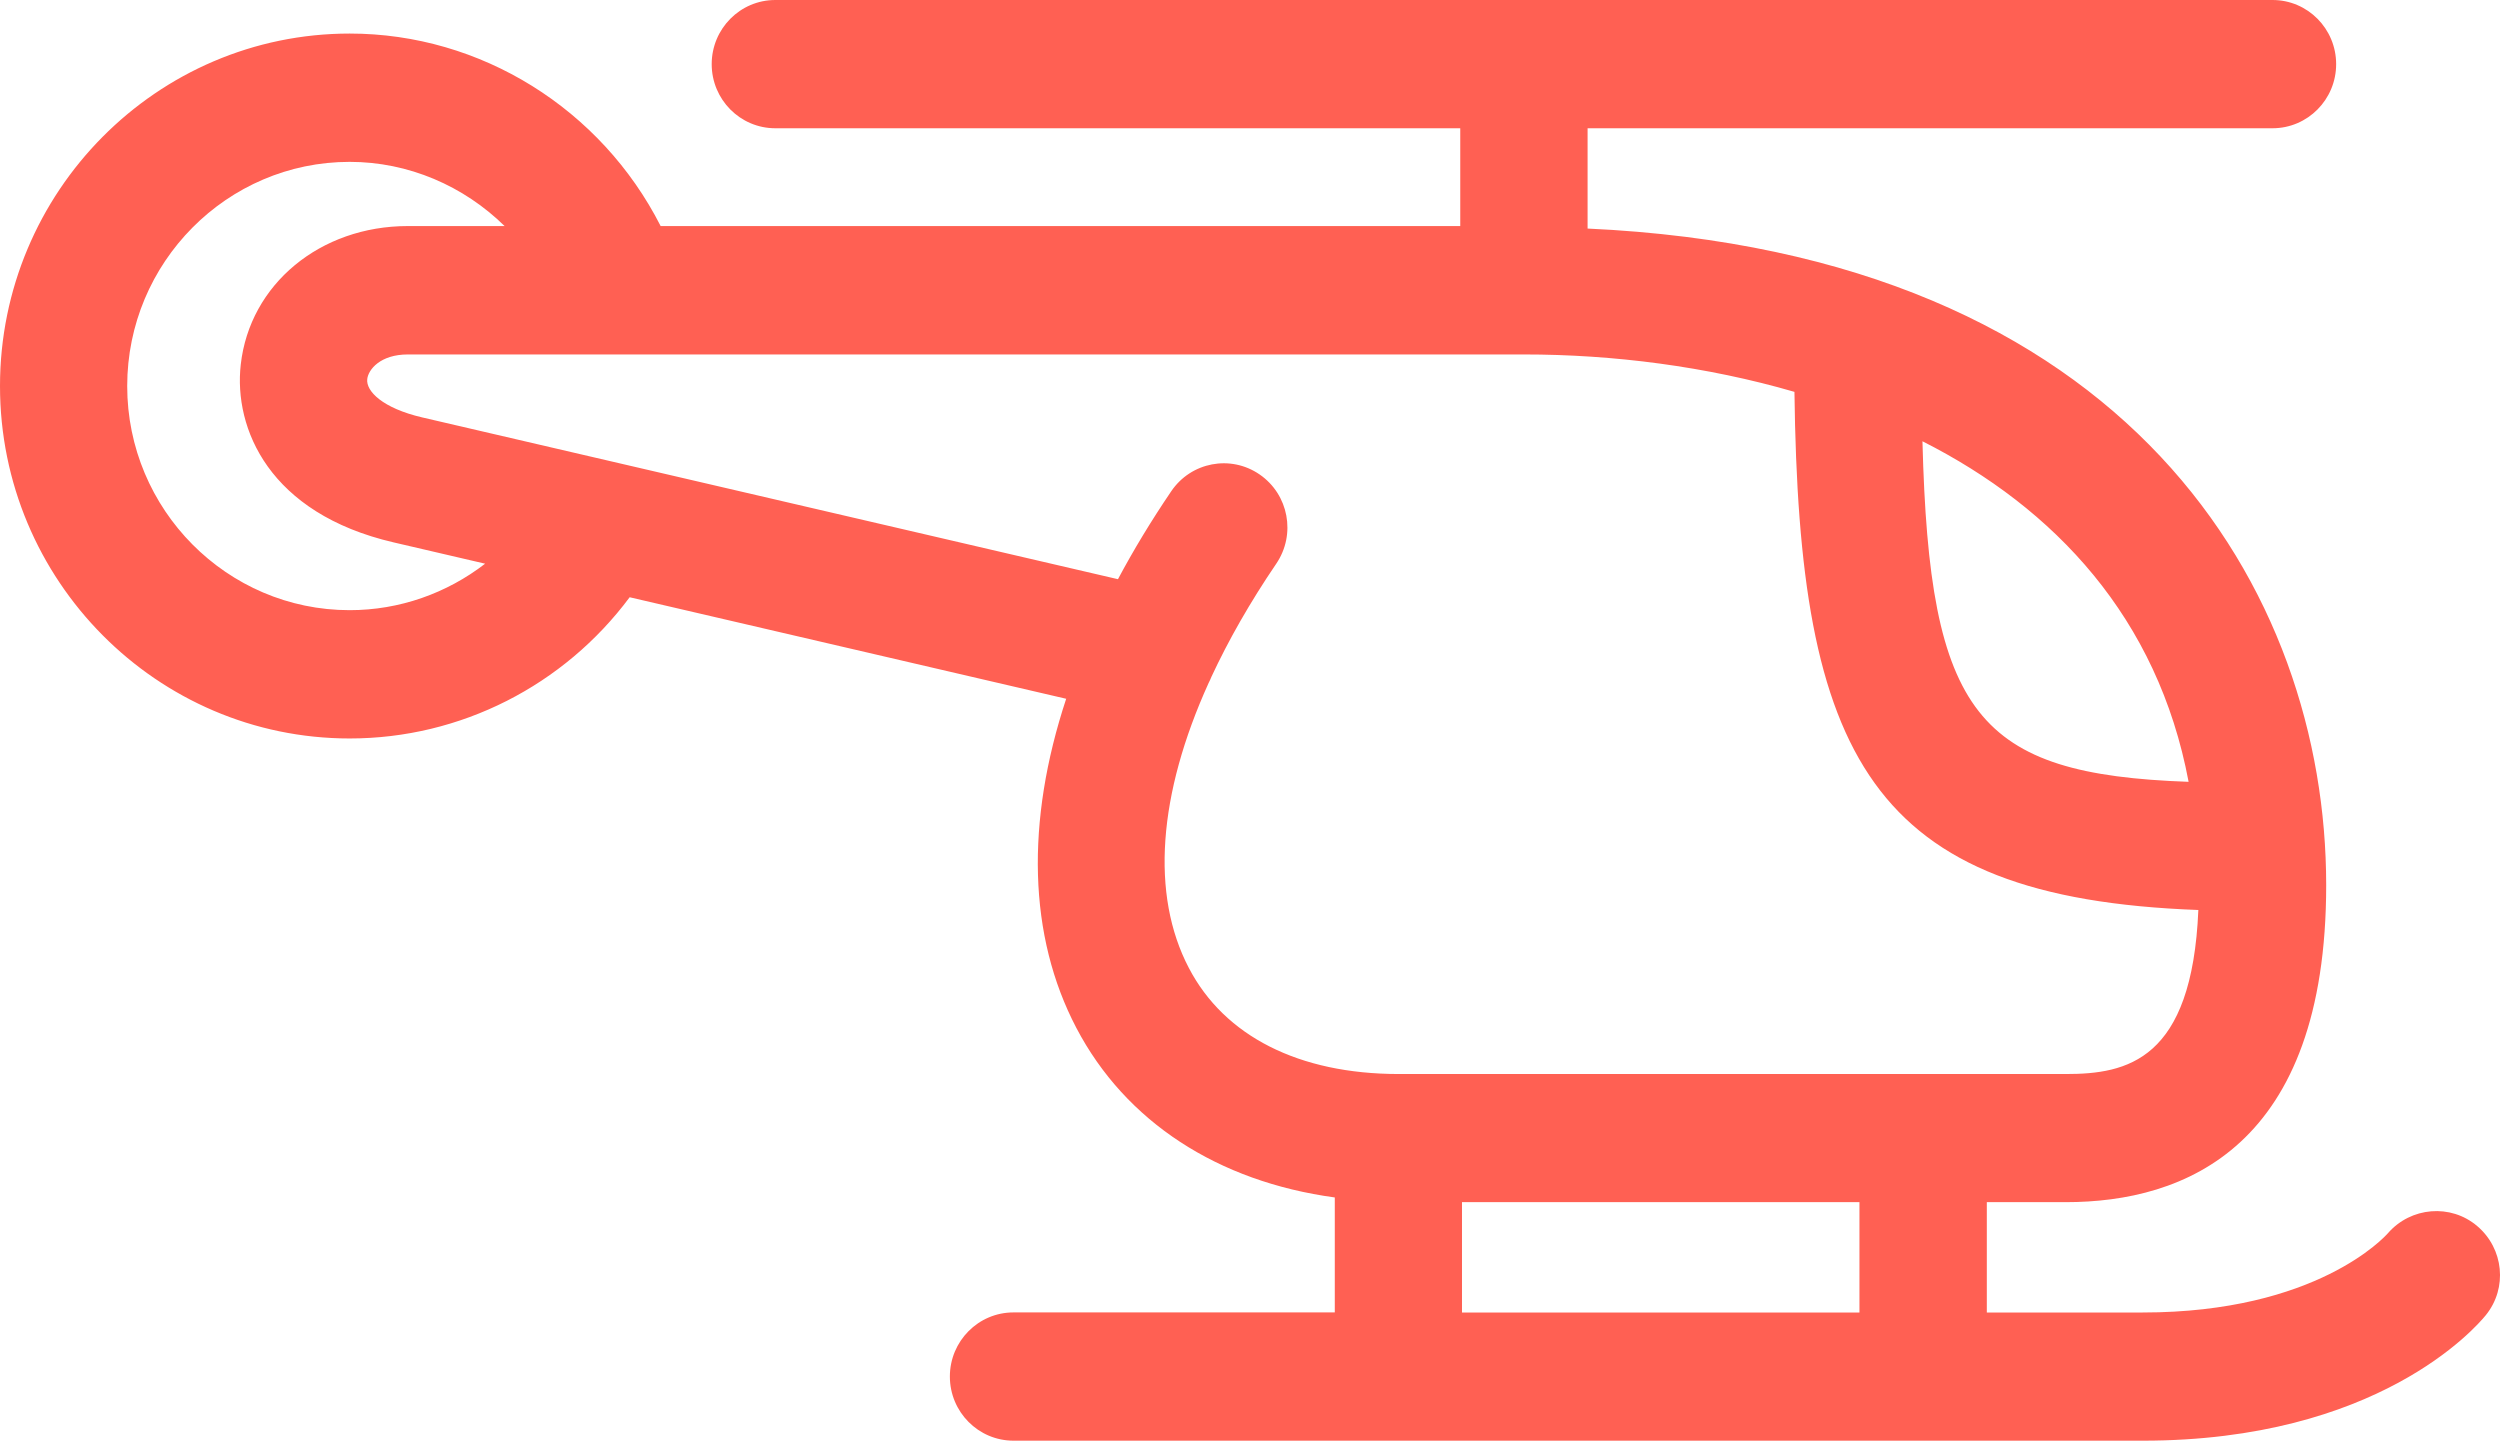 <?xml version="1.0" encoding="UTF-8"?>
<svg width="59px" height="34px" viewBox="0 0 59 34" version="1.1" xmlns="http://www.w3.org/2000/svg" xmlns:xlink="http://www.w3.org/1999/xlink">
    <!-- Generator: Sketch 51.2 (57519) - http://www.bohemiancoding.com/sketch -->
    <title>Shape</title>
    <desc>Created with Sketch.</desc>
    <defs></defs>
    <g id="PORTAL" stroke="none" stroke-width="1" fill="none" fill-rule="evenodd">
        <g id="02_uslugi_desktop" transform="translate(-521, -2342)" fill="#FF6053" fill-rule="nonzero">
            <path d="M579.463,2370.936 C578.837,2370.402 577.895,2370.483 577.355,2371.104 C577.289,2371.178 575.678,2372.975 571.568,2372.975 L567.889,2372.975 L567.889,2370.371 L569.751,2370.371 C572.555,2370.371 575.898,2369.074 575.898,2362.889 C575.898,2355.983 571.279,2347.983 558.467,2347.394 L558.467,2345.027 L574.631,2345.027 C575.461,2345.027 576.133,2344.349 576.133,2343.514 C576.133,2342.678 575.461,2342 574.631,2342 L539.298,2342 C538.468,2342 537.796,2342.678 537.796,2343.514 C537.796,2344.349 538.468,2345.027 539.298,2345.027 L555.462,2345.027 L555.462,2347.335 L536.591,2347.335 C535.187,2344.572 532.349,2342.792 529.253,2342.792 C524.702,2342.792 521,2346.524 521,2351.111 C521,2355.697 524.702,2359.428 529.253,2359.428 C531.872,2359.428 534.313,2358.175 535.86,2356.095 L546.162,2358.491 C545.204,2361.393 545.265,2364.088 546.401,2366.257 C547.564,2368.478 549.747,2369.886 552.501,2370.26 L552.501,2372.973 L544.919,2372.973 C544.089,2372.973 543.417,2373.651 543.417,2374.486 C543.417,2375.322 544.089,2376 544.919,2376 L571.569,2376 C577.103,2376 579.42,2373.341 579.666,2373.037 C580.183,2372.398 580.089,2371.468 579.463,2370.936 Z M572.651,2360.451 C567.659,2360.274 566.534,2358.874 566.37,2352.414 C569.495,2353.994 571.925,2356.584 572.651,2360.451 Z M529.252,2356.4 C526.357,2356.4 524.002,2354.026 524.002,2351.111 C524.002,2348.195 526.358,2345.82 529.252,2345.82 C530.642,2345.82 531.944,2346.388 532.909,2347.335 L530.625,2347.335 C528.555,2347.335 526.895,2348.709 526.682,2350.602 C526.511,2352.112 527.352,2354.117 530.288,2354.8 L532.449,2355.303 C531.545,2356.001 530.429,2356.4 529.252,2356.4 Z M549.057,2364.844 C548.151,2363.113 548.331,2360.748 549.524,2358.117 C549.548,2358.071 549.57,2358.023 549.589,2357.974 C549.992,2357.108 550.502,2356.212 551.12,2355.303 C551.59,2354.61 551.413,2353.67 550.728,2353.198 C550.042,2352.725 549.108,2352.904 548.641,2353.594 C548.17,2354.288 547.75,2354.982 547.384,2355.669 L530.964,2351.851 C530.026,2351.632 529.634,2351.23 529.667,2350.947 C529.692,2350.721 529.975,2350.365 530.626,2350.365 L556.964,2350.365 C559.071,2350.365 561.274,2350.645 563.349,2351.248 C563.454,2359.851 565.114,2363.191 572.881,2363.476 C572.732,2367.029 571.196,2367.347 569.753,2367.347 L554.003,2367.347 C551.656,2367.344 549.899,2366.457 549.057,2364.844 Z M564.883,2372.975 L555.503,2372.975 L555.503,2370.371 L564.883,2370.371 L564.883,2372.975 Z" id="Shape"></path>
        </g>
    </g>
</svg>